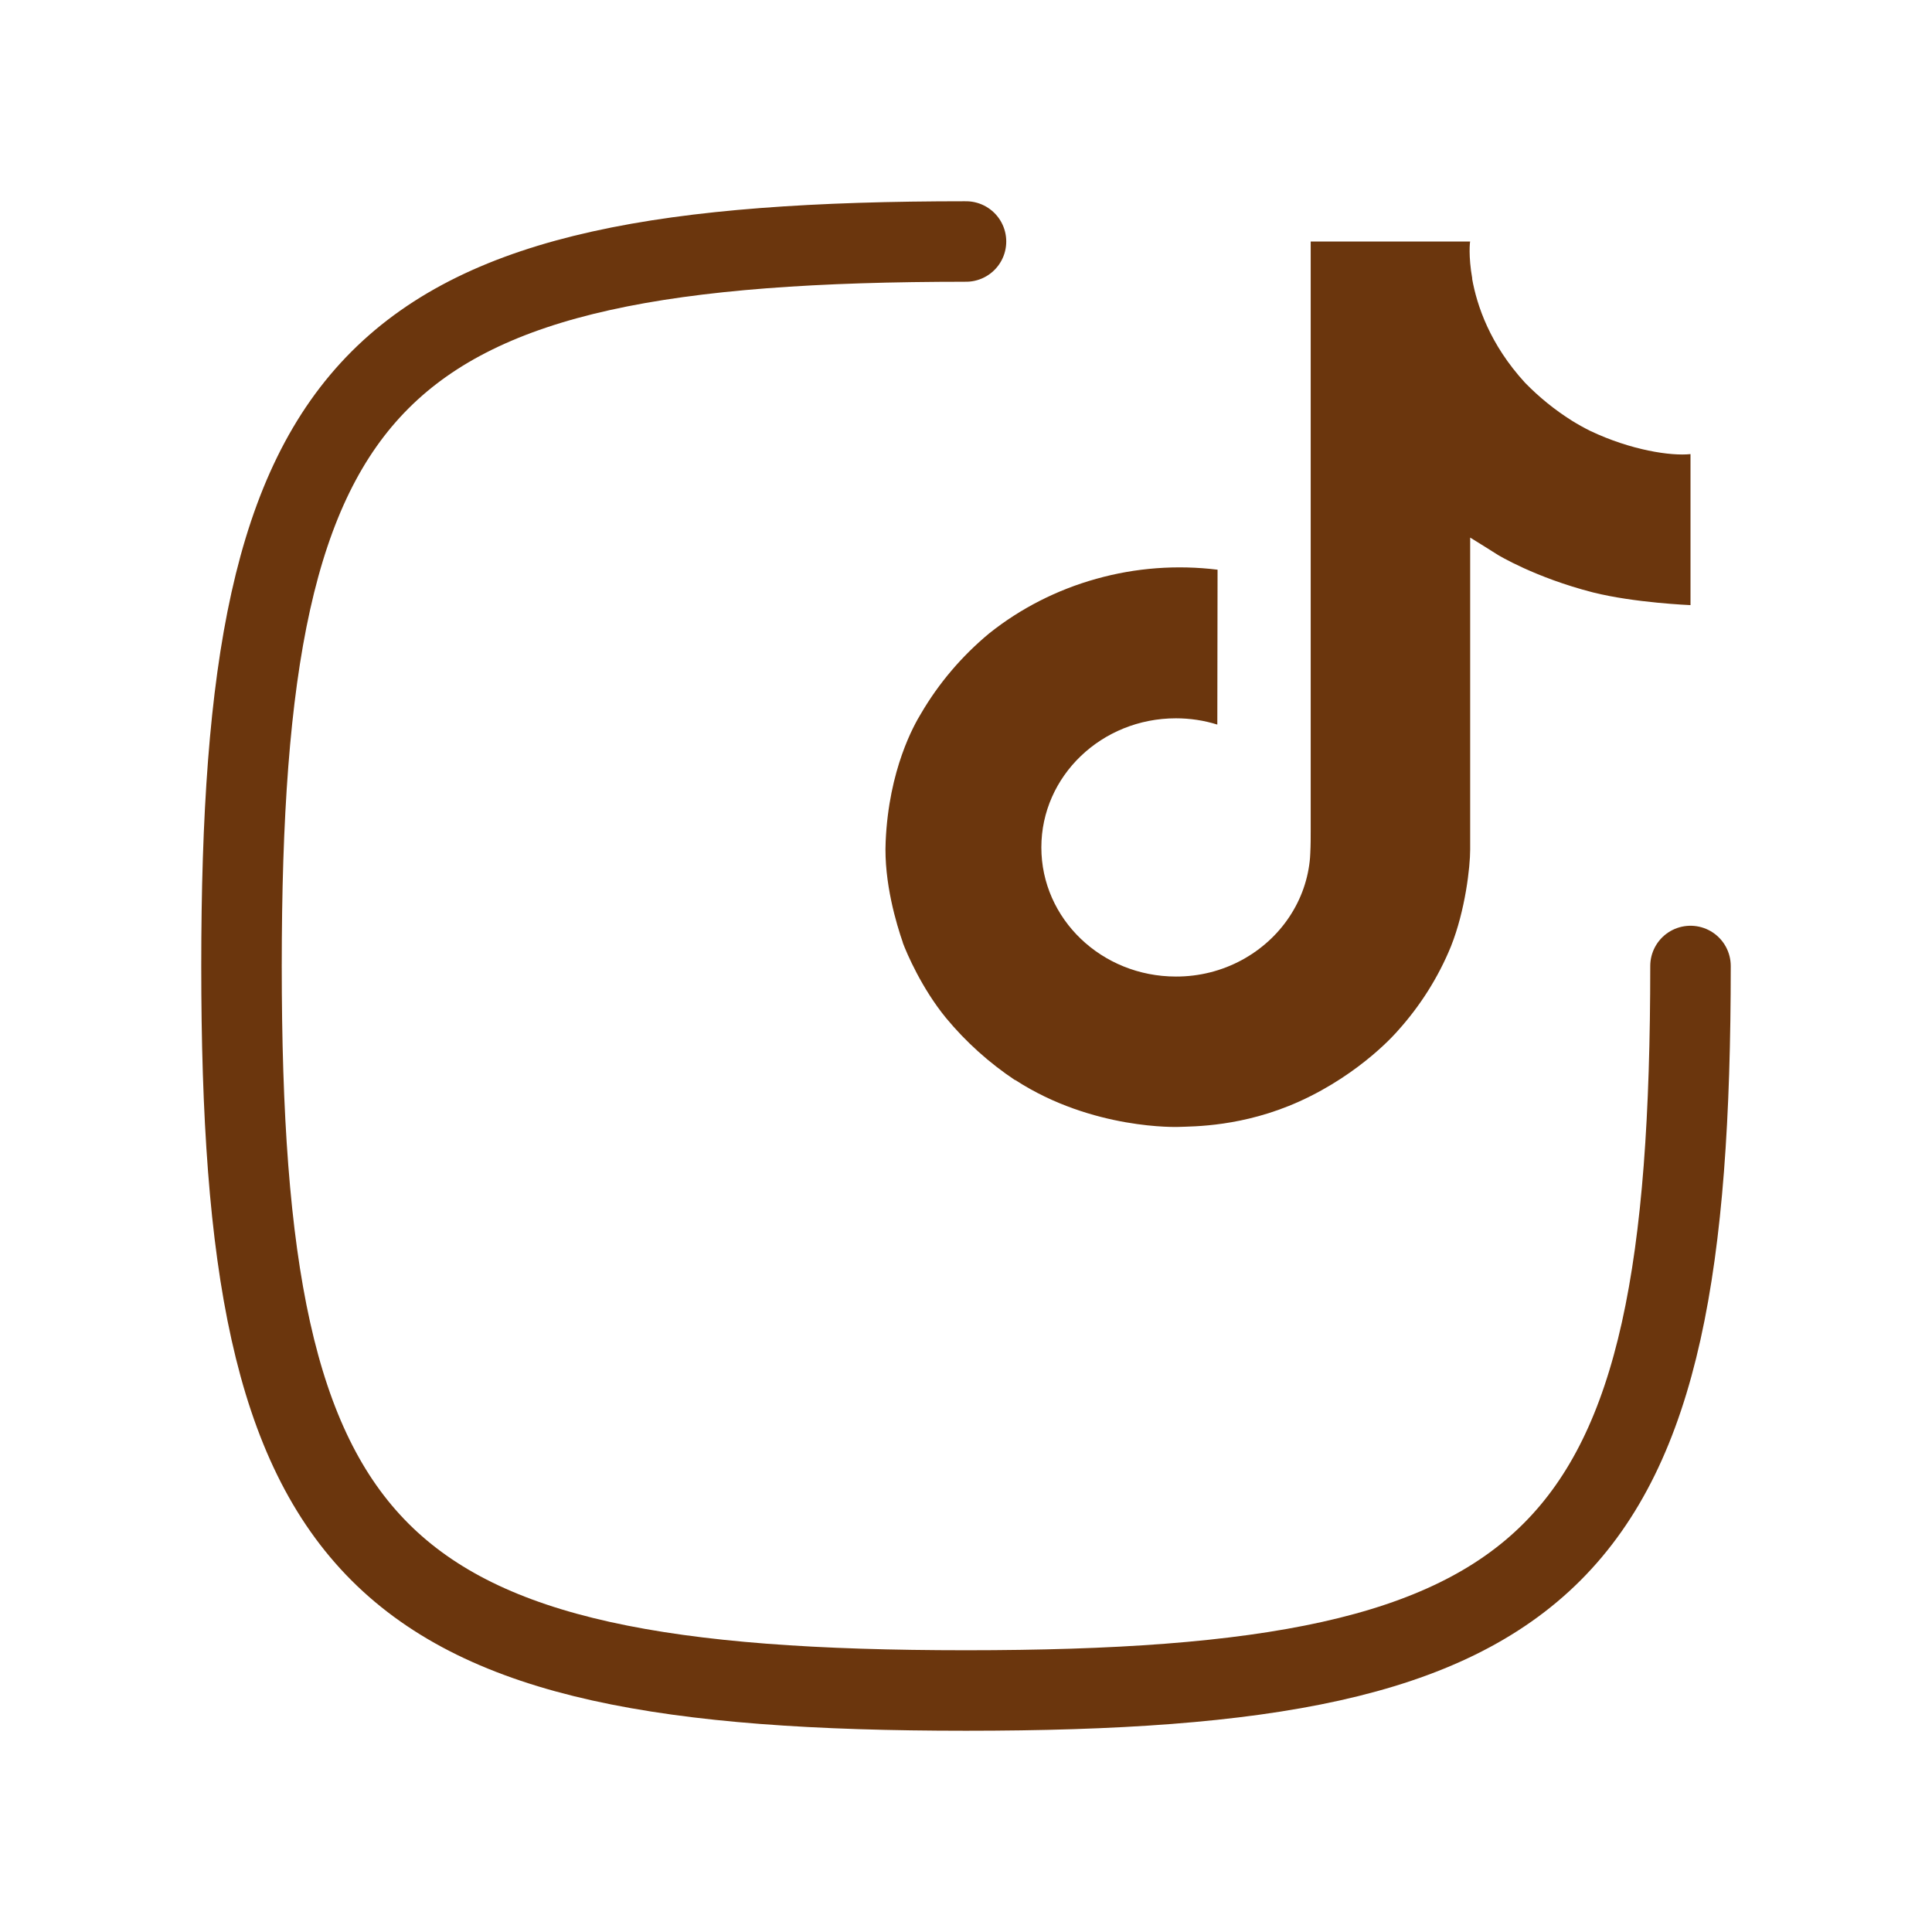 <svg width="24" height="24" viewBox="0 0 24 24" fill="none" xmlns="http://www.w3.org/2000/svg">
<path d="M12 3C4.588 3 3 4.588 3 12C3 19.412 4.588 21 12 21C19.412 21 21 19.412 21 12" stroke="#6B360D" stroke-linecap="round"/>
<path d="M19.755 5.353C19.677 5.314 19.601 5.272 19.527 5.226C19.314 5.092 19.118 4.933 18.944 4.754C18.509 4.279 18.347 3.798 18.287 3.461H18.289C18.239 3.181 18.26 3 18.263 3H16.282V10.305C16.282 10.403 16.282 10.5 16.277 10.596C16.277 10.608 16.276 10.619 16.275 10.632C16.275 10.637 16.275 10.642 16.274 10.648C16.274 10.649 16.274 10.651 16.274 10.652C16.253 10.914 16.165 11.167 16.017 11.389C15.87 11.611 15.667 11.795 15.428 11.925C15.178 12.061 14.895 12.132 14.608 12.131C13.684 12.131 12.936 11.414 12.936 10.527C12.936 9.641 13.684 8.923 14.608 8.923C14.782 8.923 14.956 8.949 15.122 9.001L15.125 7.077C14.62 7.015 14.108 7.053 13.62 7.19C13.131 7.326 12.678 7.557 12.288 7.868C11.947 8.151 11.66 8.489 11.44 8.866C11.356 9.003 11.041 9.556 11.002 10.453C10.978 10.961 11.139 11.489 11.215 11.707V11.711C11.263 11.84 11.45 12.278 11.753 12.647C11.998 12.943 12.287 13.203 12.611 13.419V13.414L12.616 13.419C13.575 14.04 14.639 13.999 14.639 13.999C14.823 13.992 15.44 13.999 16.14 13.683C16.917 13.332 17.36 12.809 17.36 12.809C17.642 12.497 17.867 12.141 18.024 11.757C18.203 11.308 18.263 10.769 18.263 10.553V6.678C18.287 6.691 18.607 6.893 18.607 6.893C18.607 6.893 19.069 7.175 19.788 7.359C20.304 7.489 21 7.517 21 7.517V5.641C20.756 5.667 20.261 5.593 19.755 5.353Z" fill="#6B360D"/>
</svg>
